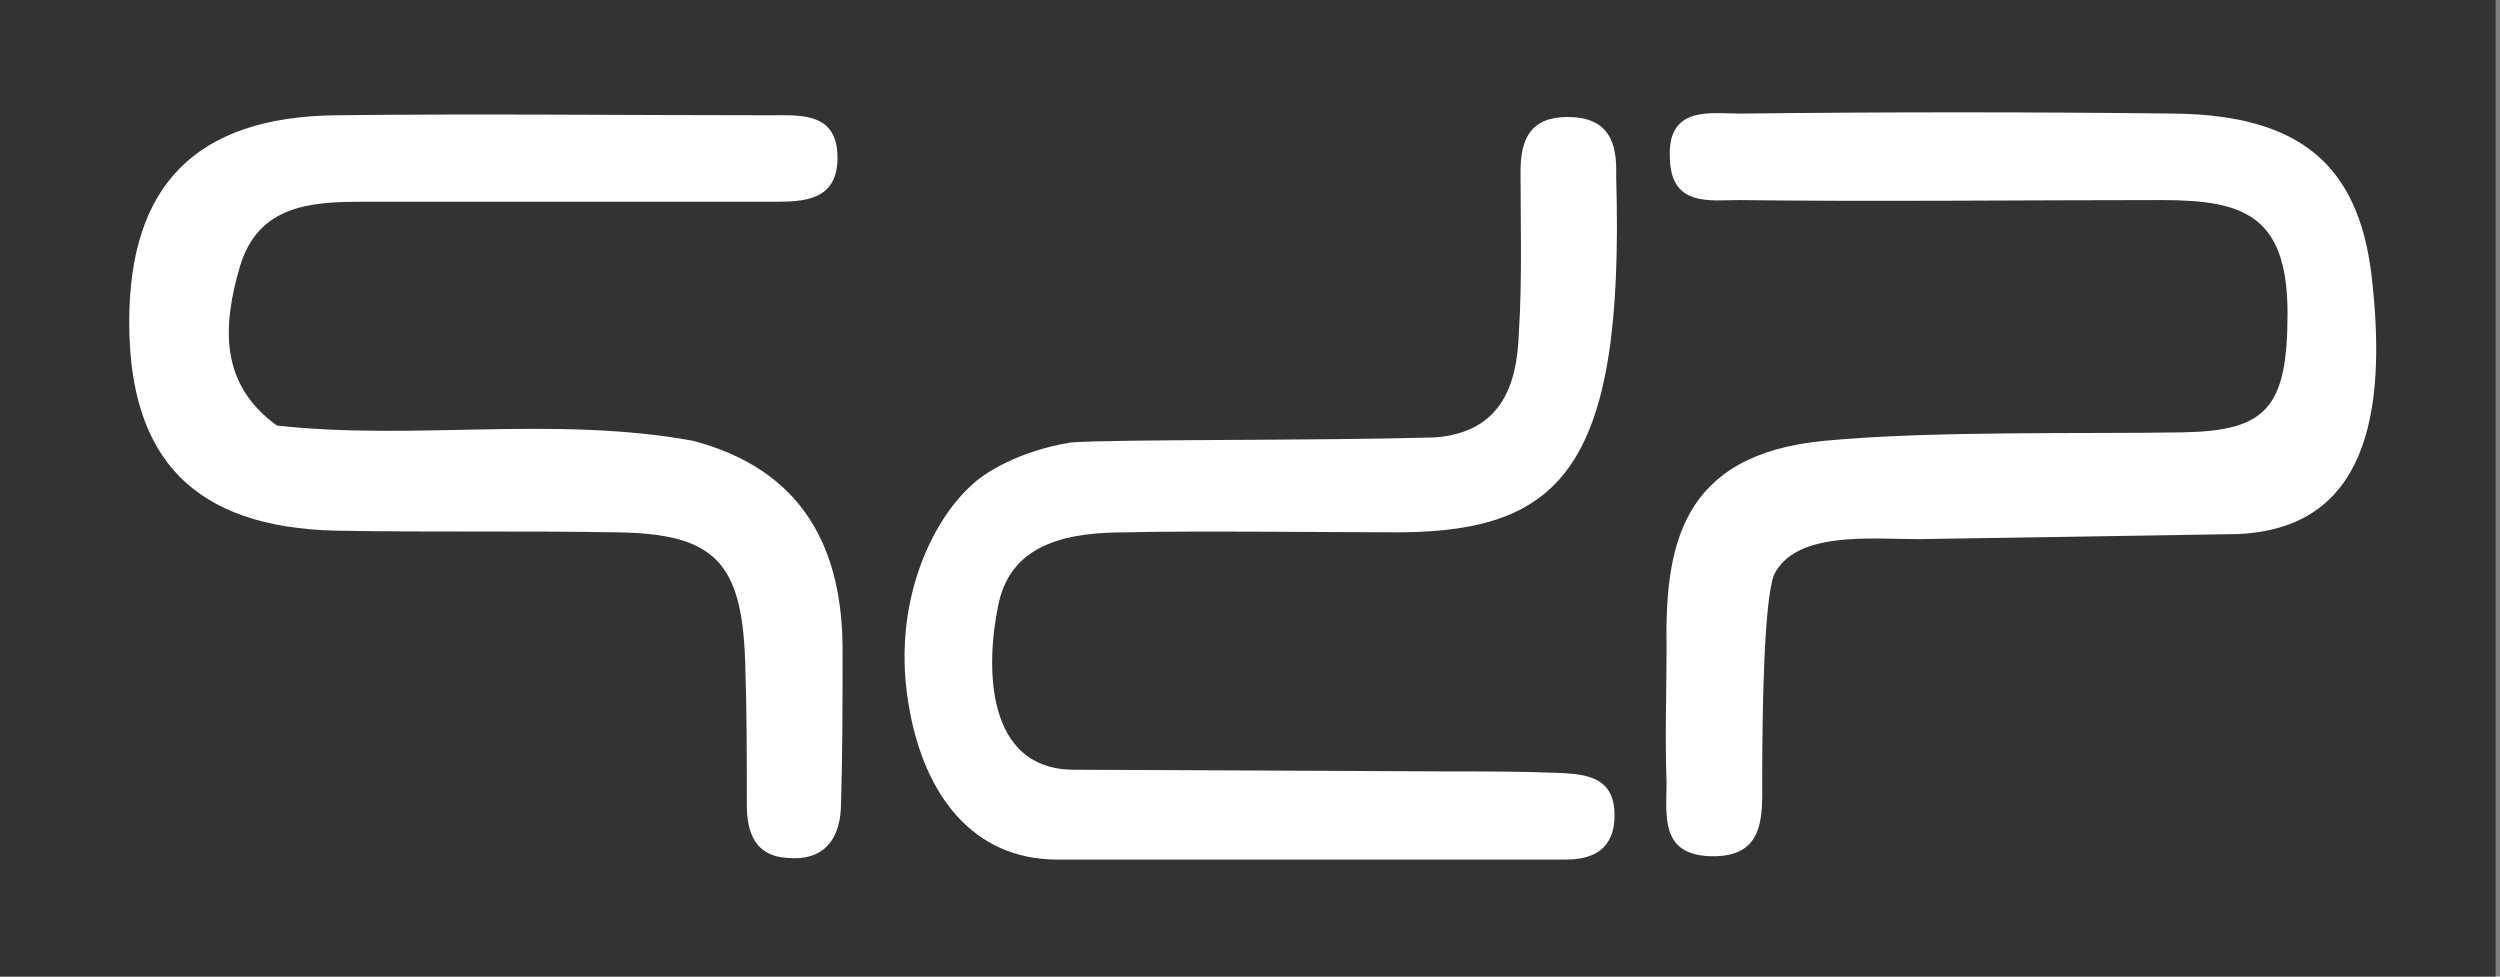 <svg width="64" height="25" viewBox="0 0 64 25" fill="none" xmlns="http://www.w3.org/2000/svg">
<rect x="0" y="0" width="64" height="25" fill="#808080" stroke="none"/>
<path d="M63.889 0H0V25H63.889V0Z" fill="#333333"/>
<path d="M49.109 13.802C47.906 13.802 45.972 13.585 45.414 14.714C45.156 15.408 45.113 18.186 45.113 19.965C45.113 20.877 45.199 21.962 43.781 21.919C42.492 21.875 42.664 20.877 42.664 20.009C42.621 18.88 42.664 17.708 42.664 16.58C42.621 14.019 43.008 11.632 46.703 11.285C49.41 11.024 53.448 11.111 55.897 11.068C58.003 11.024 58.561 10.46 58.561 8.03C58.561 5.512 57.444 5.122 55.339 5.122C51.988 5.122 47.863 5.165 44.512 5.122C43.781 5.122 42.793 5.295 42.75 4.08C42.664 2.691 43.781 2.908 44.555 2.908C48.25 2.865 51.988 2.865 55.683 2.908C58.862 2.951 60.366 4.21 60.709 7.031C61.139 10.677 60.538 13.542 57.272 13.672" fill="white"/>
<path d="M17.745 11.285C20.537 12.023 21.611 14.019 21.569 16.797C21.569 18.099 21.569 19.401 21.526 20.703C21.483 21.528 21.053 22.049 20.151 21.962C19.334 21.918 19.119 21.311 19.119 20.616C19.119 19.401 19.119 18.186 19.076 16.927C18.991 14.41 18.303 13.672 15.854 13.629C13.448 13.585 10.999 13.629 8.593 13.585C4.984 13.498 3.308 11.762 3.308 8.247C3.308 4.731 5.027 2.995 8.593 2.951C12.288 2.908 16.026 2.951 19.721 2.951C20.494 2.951 21.44 2.865 21.44 4.036C21.44 5.165 20.537 5.165 19.764 5.165C16.284 5.165 12.761 5.165 9.28 5.165C7.949 5.165 6.617 5.252 6.144 6.814C5.714 8.29 5.585 9.809 7.089 10.894C10.612 11.285 14.178 10.634 17.745 11.285Z" fill="white"/>
<path d="M37.036 19.748C38.024 19.748 39.012 19.748 40.043 19.792C40.731 19.835 41.332 19.965 41.332 20.877C41.332 21.745 40.774 22.005 40.086 22.005C39.356 22.005 28.572 22.005 27.068 22.005C24.877 22.005 23.674 20.312 23.287 18.186C22.771 15.451 23.889 13.325 24.834 12.457C25.177 12.109 26.08 11.545 27.412 11.328C28.486 11.241 33.728 11.285 36.735 11.198C38.411 11.068 38.84 9.896 38.883 8.507C38.969 7.161 38.926 5.773 38.926 4.384C38.926 3.559 39.184 2.995 40.129 2.995C41.075 2.995 41.375 3.516 41.375 4.34C41.375 4.427 41.375 4.47 41.375 4.557C41.59 11.979 39.958 13.585 35.876 13.628C34.458 13.628 30.333 13.585 28.83 13.628C27.455 13.628 25.908 13.845 25.564 15.451C25.221 17.057 25.221 19.705 27.498 19.705" fill="white"/>
</svg>
